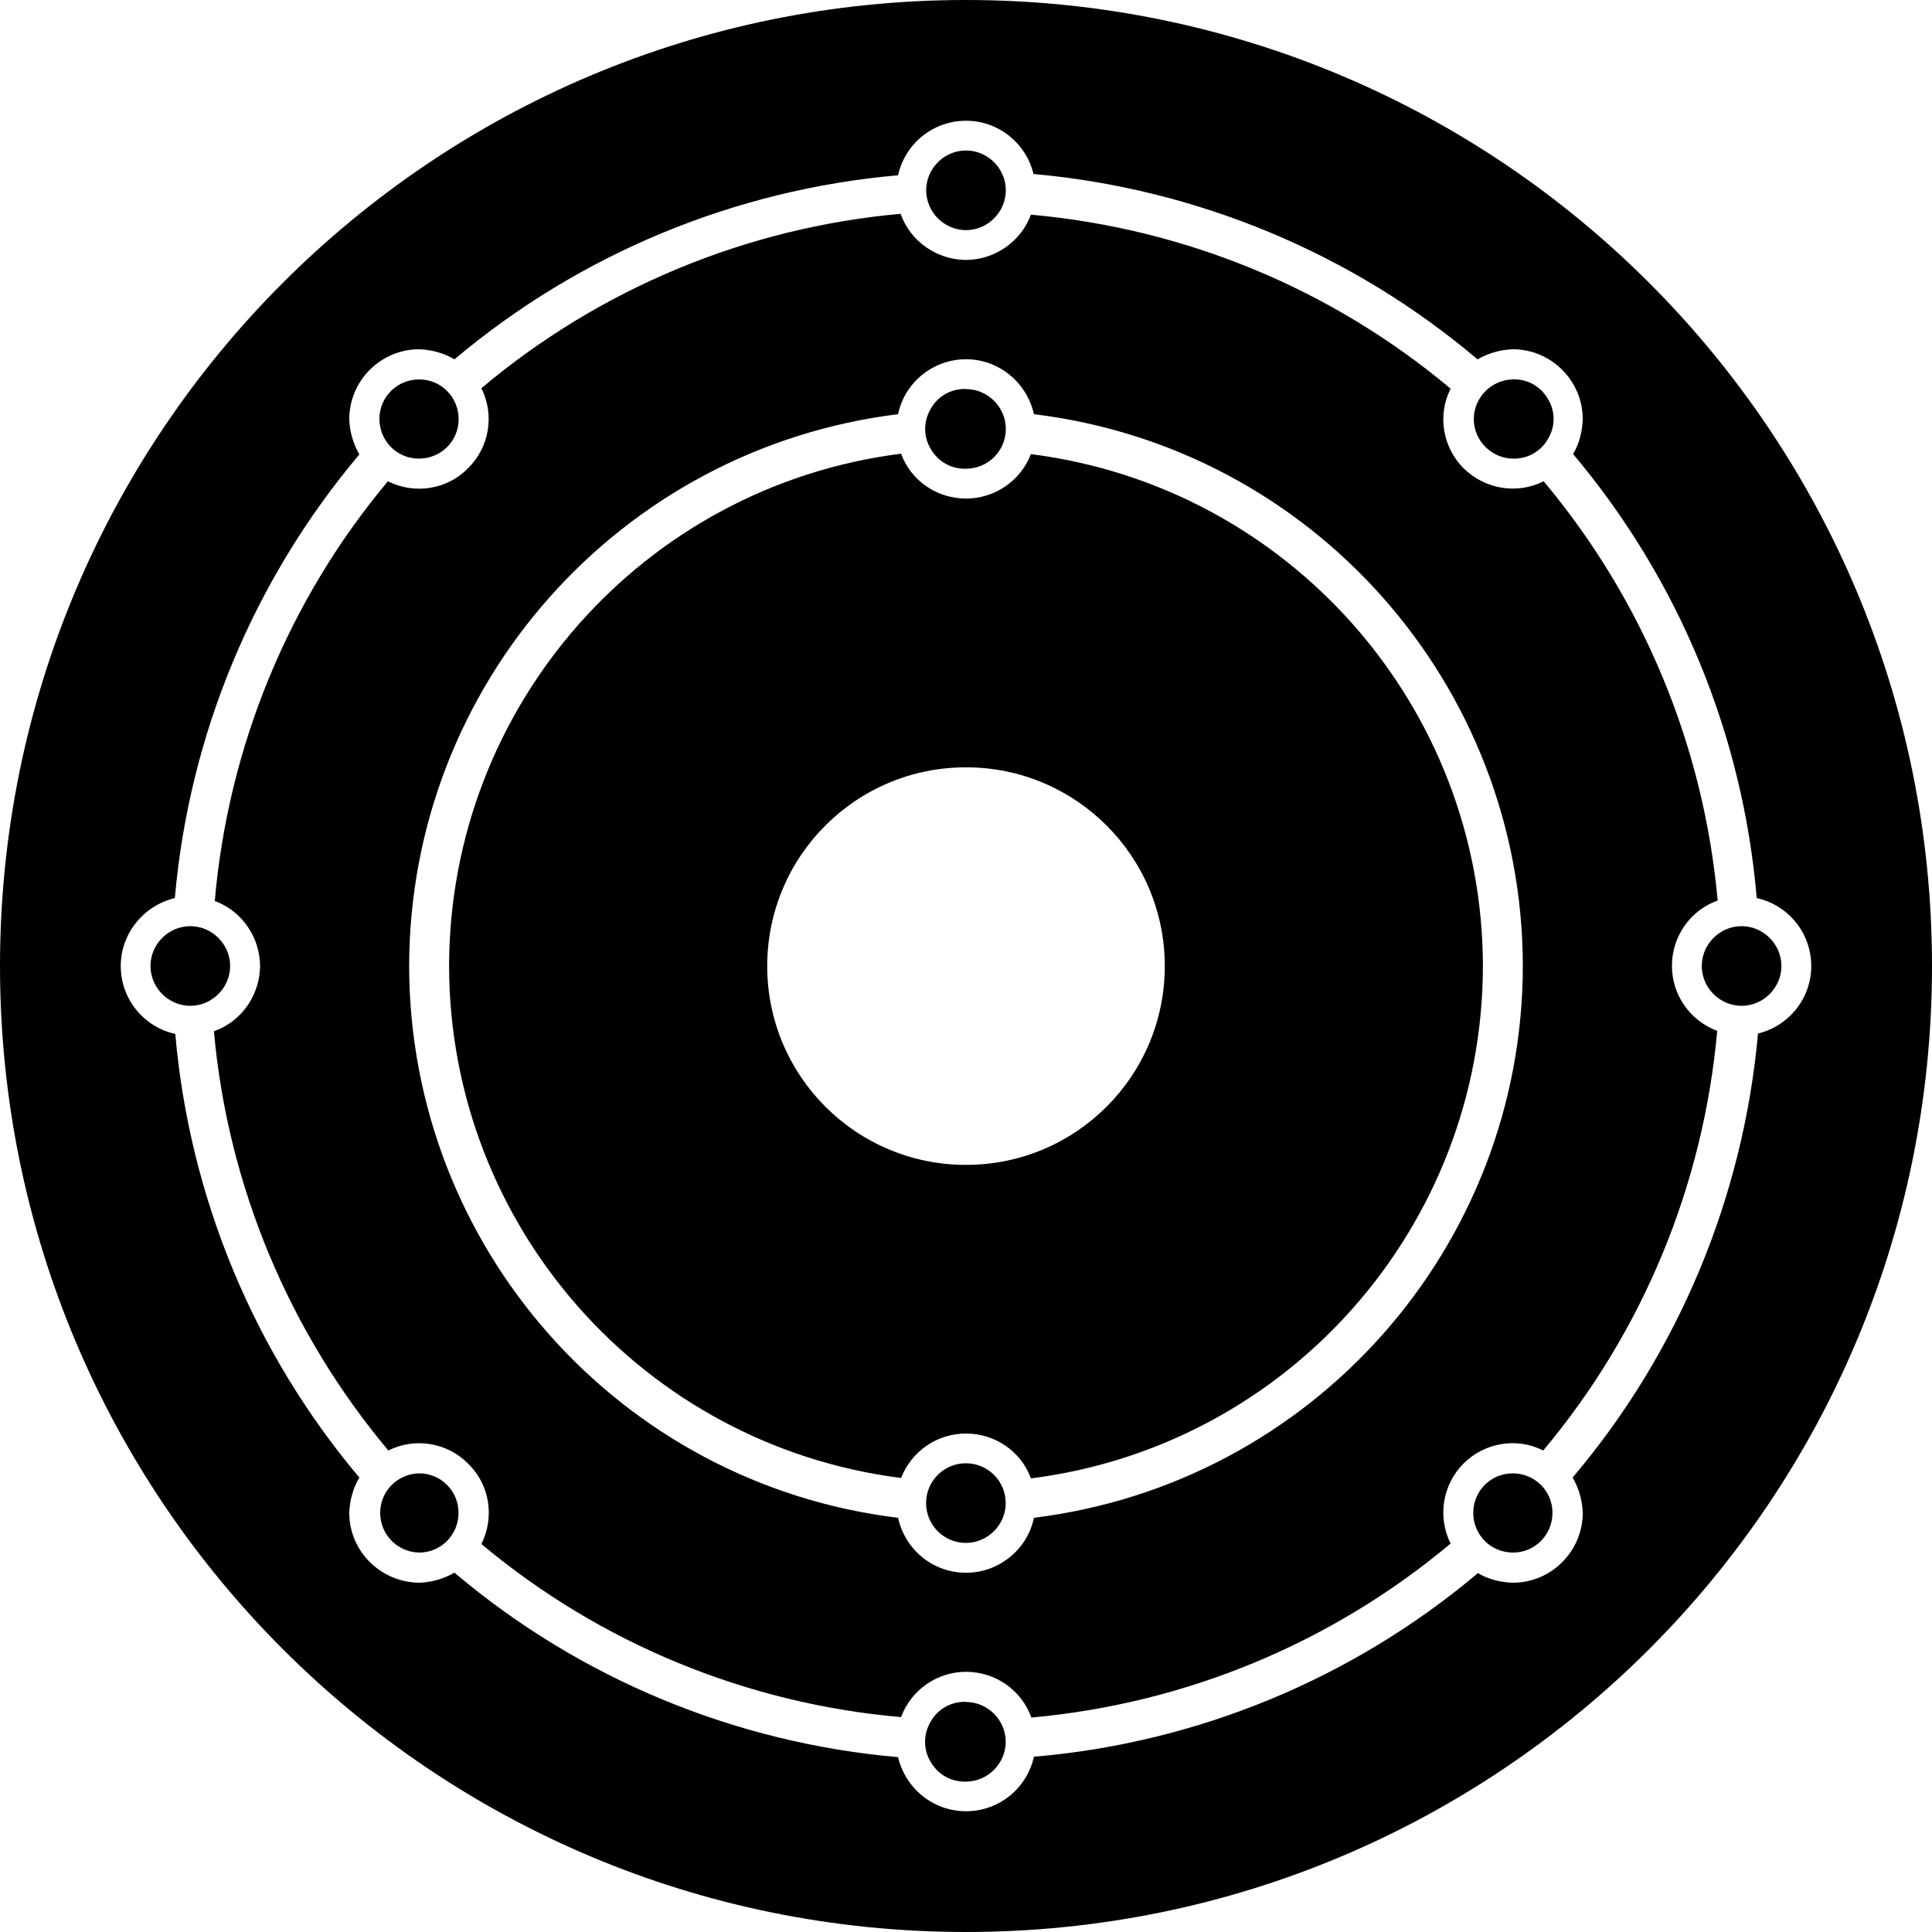 <svg height="18" viewBox="0 0 18 18" width="18" xmlns="http://www.w3.org/2000/svg"><path d="m9 0c-4.973 0-9 4.027-9 9s4.027 9 9 9 9-4.027 9-9-4.027-9-9-9m0 1.125c.301 0 .559.207.629.496 1.523.137 2.969.738 4.137 1.727.102-.059.215-.09.328-.094.359 0 .652.293.652.652-.004.113-.031.227-.09.324.984 1.168 1.582 2.613 1.711 4.137.297.066.508.328.508.633 0 .301-.207.559-.496.629-.137 1.523-.738 2.969-1.727 4.137.059.102.09.215.094.328 0 .359-.293.652-.652.652-.113-.004-.227-.031-.324-.09-1.168.984-2.613 1.582-4.137 1.711-.066.297-.328.508-.633.508-.301 0-.562-.207-.633-.504-1.52-.133-2.965-.73-4.133-1.719-.102.059-.215.09-.328.094-.359-.004-.652-.293-.652-.652.004-.113.035-.23.094-.328-.984-1.168-1.582-2.613-1.715-4.133-.297-.066-.508-.328-.508-.633 0-.301.211-.562.504-.633.133-1.52.734-2.965 1.719-4.133-.059-.102-.09-.215-.094-.328 0-.359.293-.652.652-.652.113.004.23.035.328.094 1.168-.984 2.613-1.582 4.133-1.715.066-.297.328-.508.633-.508m0 .277c-.203 0-.371.168-.371.371 0 .203.168.371.371.371s.371-.168.371-.371c0-.203-.168-.371-.371-.371m-.609.59c-1.438.129-2.801.695-3.906 1.625.125.25.074.551-.125.746-.195.199-.496.246-.746.121-.926 1.105-1.488 2.473-1.613 3.91.254.094.422.34.422.609-.004.273-.176.516-.43.605.129 1.438.699 2.801 1.625 3.906.25-.125.551-.074.746.125.199.195.246.496.121.746 1.105.926 2.473 1.488 3.91 1.613.094-.254.336-.422.605-.422.273 0 .516.168.609.426 1.438-.129 2.801-.695 3.906-1.621-.125-.25-.074-.551.121-.746.195-.195.496-.246.742-.121.93-1.109 1.492-2.473 1.621-3.91-.254-.094-.422-.336-.422-.605 0-.273.168-.516.426-.609-.129-1.438-.695-2.801-1.621-3.906-.25.125-.547.074-.746-.121-.195-.195-.246-.496-.121-.742-1.109-.93-2.473-1.492-3.91-1.621-.094.254-.34.422-.609.422-.273-.004-.516-.176-.605-.43m.609 1.355c.305 0 .566.215.633.512 2.598.316 4.551 2.523 4.555 5.141-.004 2.617-1.957 4.82-4.555 5.141-.062.297-.328.512-.633.512s-.566-.211-.633-.512c-2.598-.316-4.551-2.523-4.555-5.141.004-2.617 1.957-4.82 4.555-5.141.062-.297.328-.512.633-.512m-5.094.188c-.207 0-.371.164-.371.367 0 .207.164.371.367.371.207 0 .371-.164.371-.367 0-.207-.164-.371-.367-.371m10.188 0c-.199.004-.363.168-.363.371 0 .199.164.363.363.367.137.004.262-.066.328-.184.07-.113.07-.258 0-.371-.066-.117-.191-.188-.328-.184m-5.094.09c-.137-.004-.262.066-.328.184-.07.117-.07.262 0 .375.066.117.191.188.328.184.203 0 .371-.164.371-.371 0-.203-.168-.371-.371-.371m-.605.602c-2.406.305-4.207 2.352-4.211 4.773.004 2.422 1.809 4.465 4.211 4.77.098-.25.336-.414.605-.414s.512.164.605.418c2.406-.305 4.207-2.352 4.211-4.773-.004-2.422-1.809-4.465-4.211-4.77-.098.25-.336.414-.605.414s-.512-.164-.605-.418m.605 2.922c1.023 0 1.852.828 1.852 1.852s-.828 1.852-1.852 1.852-1.852-.828-1.852-1.852.828-1.852 1.852-1.852m-7.227 1.48c-.203 0-.371.168-.371.371s.168.371.371.371c.203 0 .371-.168.371-.371s-.168-.371-.371-.371zm14.453 0c-.203 0-.371.168-.371.371s.168.371.371.371c.203 0 .371-.168.371-.371s-.168-.371-.371-.371zm-7.227 5.004c-.203 0-.371.164-.371.371 0 .203.164.371.371.371.203 0 .371-.168.371-.371 0-.207-.168-.371-.371-.371zm-5.094.094c-.203.004-.363.168-.363.367 0 .203.16.367.363.371.203 0 .367-.164.367-.371 0-.203-.164-.367-.367-.367zm10.188 0c-.203 0-.367.164-.367.367 0 .207.164.371.371.371.203 0 .367-.164.367-.371 0-.203-.164-.367-.371-.367m-5.094 2.129c-.137-.004-.262.066-.328.184-.07.117-.07.262 0 .375.066.117.191.188.328.184.203 0 .371-.168.371-.371 0-.203-.168-.371-.371-.371"/></svg>